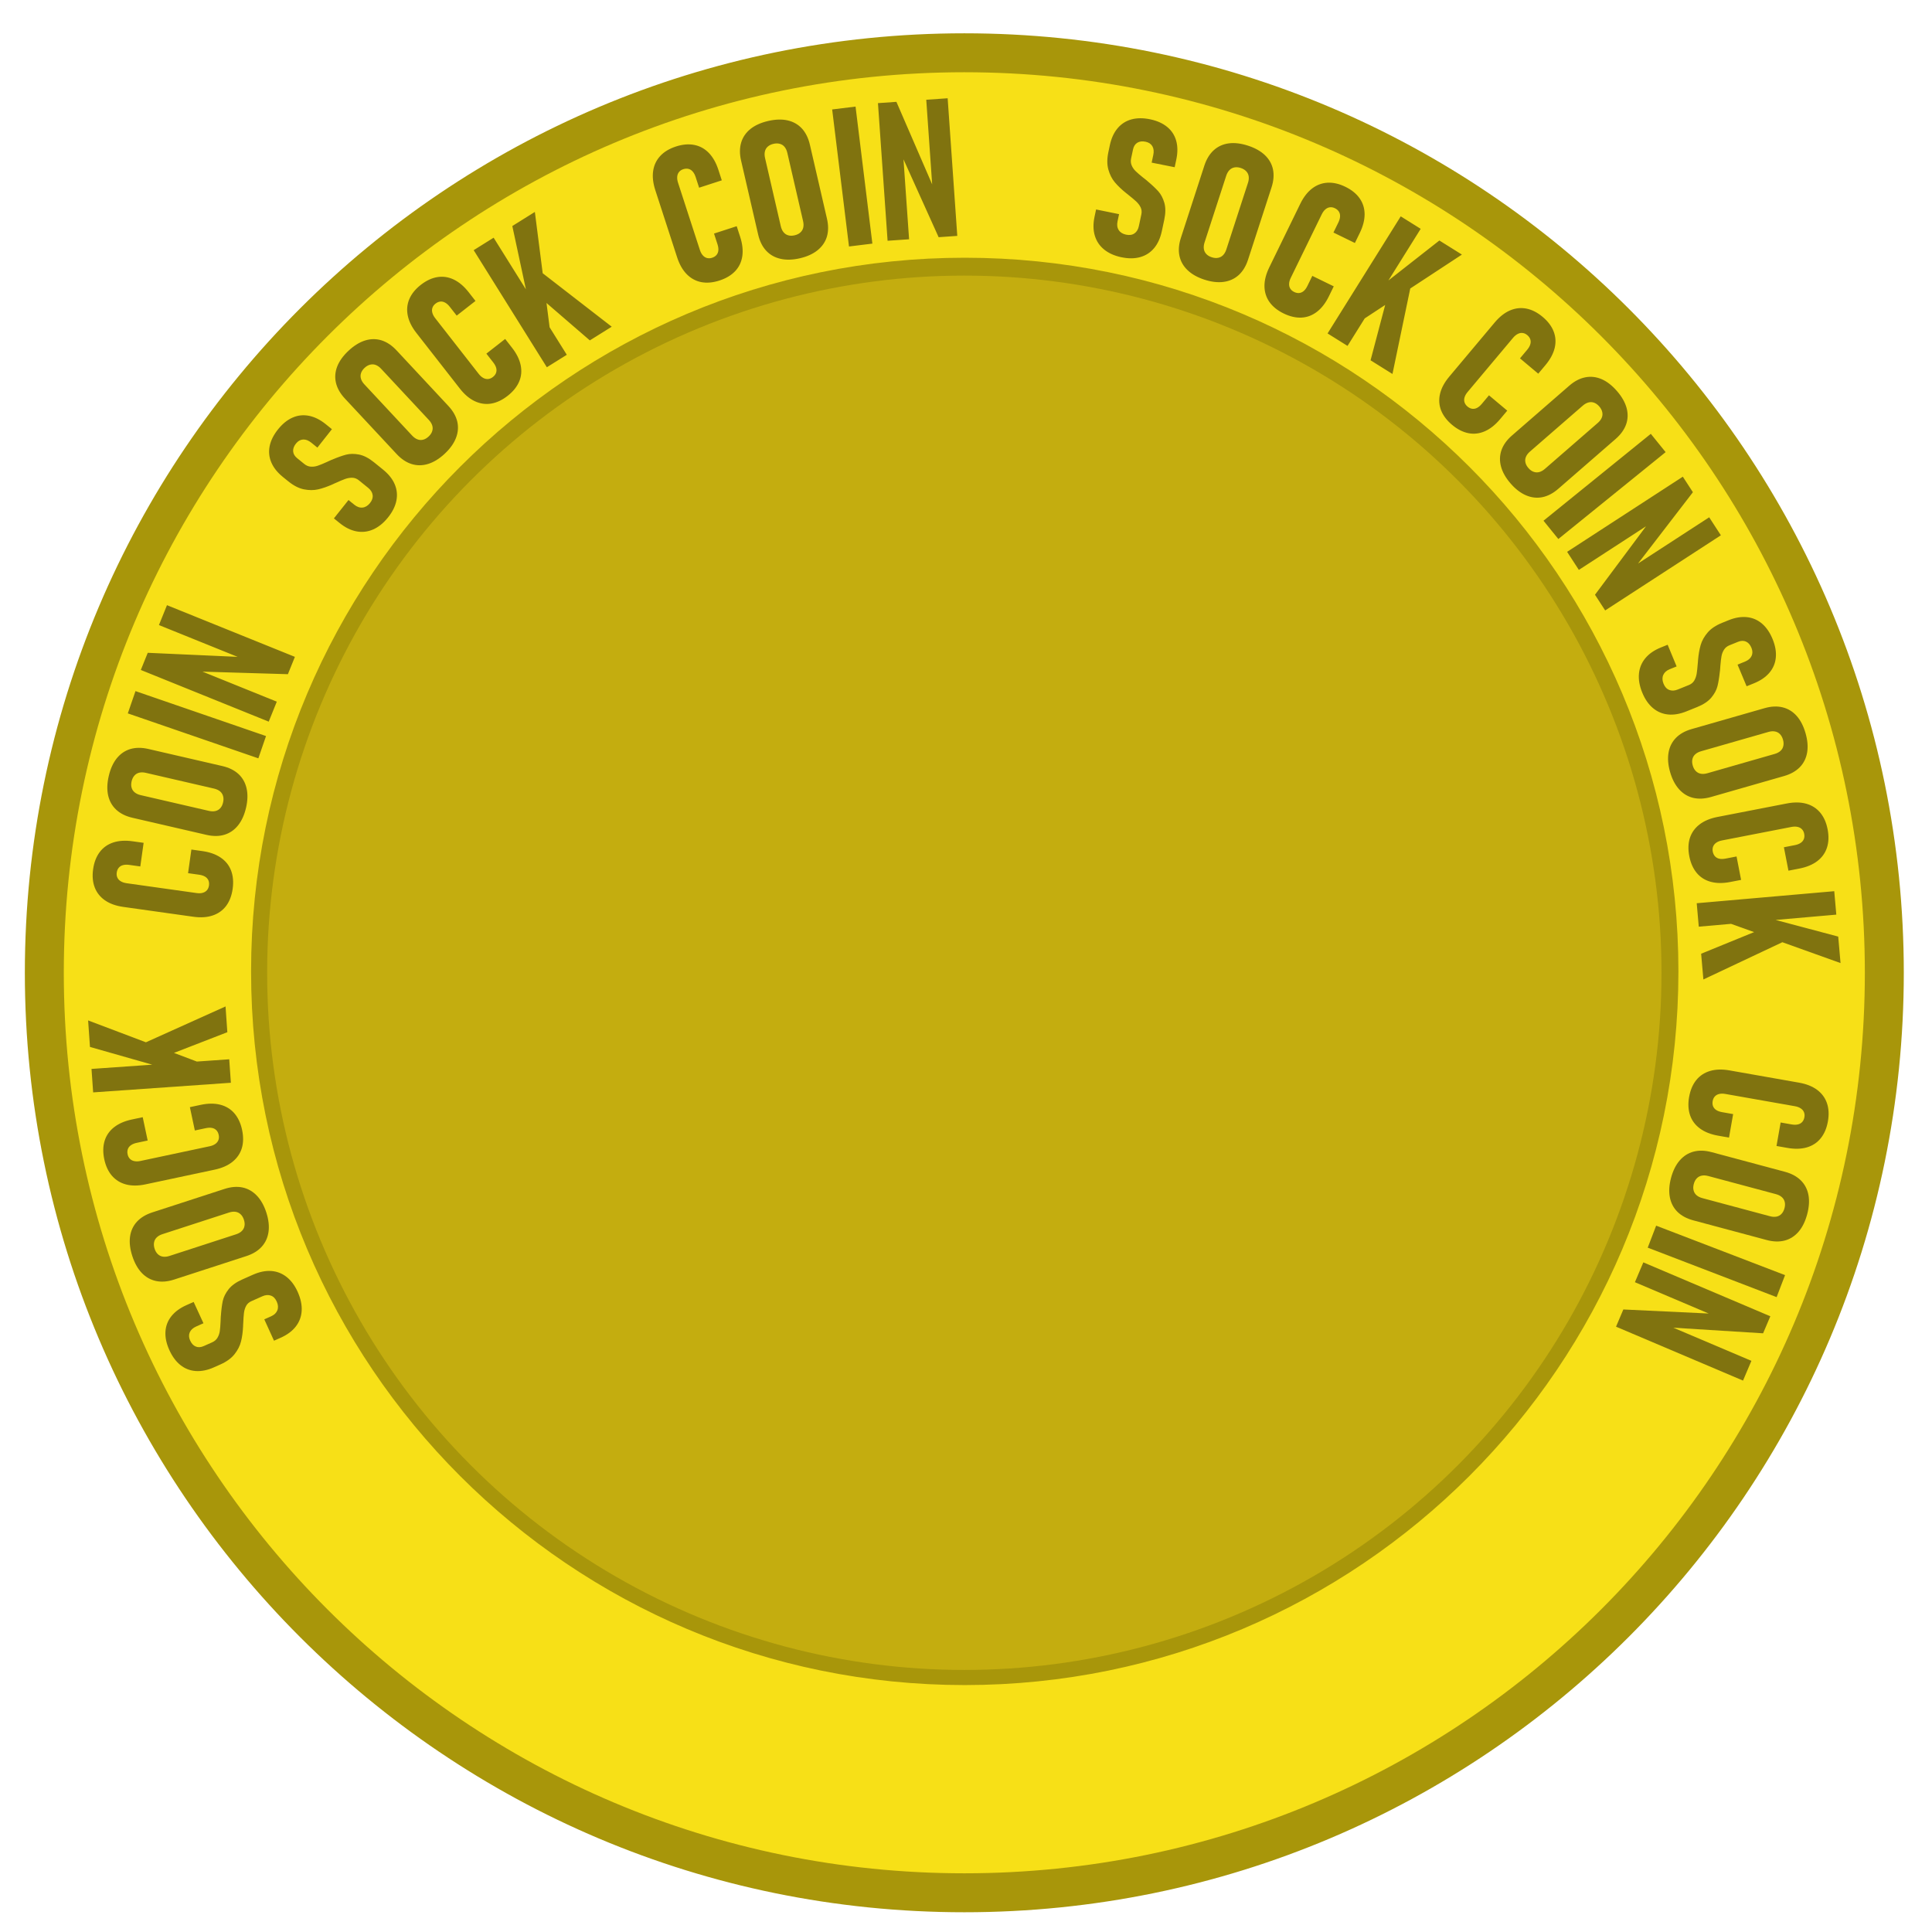 <?xml version="1.0" encoding="UTF-8"?>
<!DOCTYPE svg PUBLIC "-//W3C//DTD SVG 1.1//EN" "http://www.w3.org/Graphics/SVG/1.1/DTD/svg11.dtd">
<!-- Creator: CorelDRAW -->
<svg xmlns="http://www.w3.org/2000/svg" xml:space="preserve" width="420mm" height="420mm" style="shape-rendering:geometricPrecision; text-rendering:geometricPrecision; image-rendering:optimizeQuality; fill-rule:evenodd; clip-rule:evenodd"
viewBox="0 0 420 420">
 <defs>
  <style type="text/css">
   <![CDATA[
    .str0 {stroke:#A8960A;stroke-width:8.467}
    .fil2 {fill:#C4AD0F}
    .fil0 {fill:#F7E017}
    .fil1 {fill:#80730F;fill-rule:nonzero}
   ]]>
  </style>
 </defs>
 <g id="base">
  <path class="fil0 str0" d="M209.636 11.473c110.438,0 200,89.562 200,200 0,110.438 -89.562,200 -200,200 -110.438,0 -200,-89.562 -200,-200 0,-110.438 89.562,-200 200,-200zm0.091 48.789c83.332,0 150.912,67.58 150.912,150.912 0,83.332 -67.58,150.912 -150.912,150.912 -83.332,0 -150.912,-67.58 -150.912,-150.912 0,-83.332 67.58,-150.912 150.912,-150.912z"/>
  <g id="_273787688">
   <path id="_274116480" class="fil1" d="M64.741 280.908c0.636,1.429 0.916,2.785 0.84,4.053 -0.076,1.268 -0.498,2.397 -1.265,3.394 -0.767,0.997 -1.86,1.815 -3.283,2.449l-1.467 0.653 -2.113 -4.643 1.468 -0.653c0.695,-0.309 1.15,-0.743 1.374,-1.314 0.221,-0.561 0.179,-1.19 -0.13,-1.886 -0.301,-0.676 -0.729,-1.118 -1.285,-1.31 -0.552,-0.202 -1.17,-0.15 -1.852,0.153l-2.394 1.066c-0.502,0.224 -0.877,0.56 -1.124,1.009 -0.241,0.447 -0.399,0.957 -0.472,1.521 -0.07,0.571 -0.122,1.319 -0.161,2.254 -0.003,0.063 -0.009,0.119 -0.014,0.176 0.001,0.054 -0.005,0.11 -0.008,0.173l-0.007 0.296c-0.062,1.246 -0.209,2.353 -0.451,3.317 -0.239,0.97 -0.716,1.892 -1.421,2.784 -0.702,0.883 -1.729,1.626 -3.074,2.225l-1.416 0.63c-1.39,0.619 -2.708,0.882 -3.95,0.794 -1.236,-0.09 -2.345,-0.521 -3.326,-1.303 -0.983,-0.788 -1.792,-1.894 -2.431,-3.329 -0.619,-1.39 -0.891,-2.711 -0.81,-3.95 0.078,-1.245 0.509,-2.355 1.285,-3.333 0.775,-0.978 1.874,-1.783 3.297,-2.416l1.545 -0.688 2.133 4.634 -1.564 0.696c-0.701,0.312 -1.175,0.739 -1.41,1.268 -0.238,0.538 -0.215,1.129 0.069,1.766 0.304,0.682 0.716,1.123 1.243,1.336 0.52,0.216 1.096,0.175 1.727,-0.106l1.828 -0.814c0.515,-0.229 0.899,-0.562 1.158,-1.002 0.259,-0.439 0.426,-0.914 0.5,-1.441 0.077,-0.52 0.131,-1.231 0.174,-2.121 0.004,-0.164 0.005,-0.334 0.017,-0.516 0.014,-0.176 0.026,-0.358 0.027,-0.544 0.002,-0.032 0.006,-0.057 0.01,-0.082 0.004,-0.025 0.009,-0.05 0.01,-0.082 0.089,-1.289 0.229,-2.362 0.412,-3.214 0.186,-0.846 0.606,-1.689 1.258,-2.527 0.655,-0.832 1.649,-1.544 2.982,-2.137l2.278 -1.014c1.423,-0.633 2.756,-0.911 4.005,-0.827 1.248,0.084 2.368,0.519 3.354,1.298 0.987,0.779 1.802,1.881 2.435,3.304zm-6.847 -17.328c0.498,1.534 0.657,2.935 0.483,4.199 -0.174,1.264 -0.668,2.343 -1.48,3.244 -0.818,0.903 -1.93,1.583 -3.344,2.042l-15.706 5.103c-1.414,0.46 -2.713,0.563 -3.913,0.316 -1.192,-0.25 -2.226,-0.832 -3.11,-1.753 -0.877,-0.922 -1.565,-2.151 -2.064,-3.685 -0.496,-1.528 -0.662,-2.926 -0.494,-4.188 0.174,-1.264 0.666,-2.35 1.484,-3.253 0.827,-0.898 1.939,-1.578 3.353,-2.038l15.706 -5.103c1.414,-0.459 2.713,-0.563 3.904,-0.32 1.186,0.252 2.222,0.841 3.106,1.761 0.884,0.92 1.579,2.146 2.075,3.674zm-4.871 1.583c-0.161,-0.496 -0.394,-0.894 -0.711,-1.184 -0.312,-0.299 -0.682,-0.482 -1.11,-0.543 -0.421,-0.063 -0.9,-0.011 -1.423,0.159l-14.487 4.707c-0.509,0.165 -0.914,0.401 -1.224,0.702 -0.31,0.301 -0.502,0.667 -0.579,1.092 -0.079,0.418 -0.04,0.88 0.121,1.376 0.163,0.502 0.401,0.892 0.711,1.184 0.31,0.292 0.678,0.469 1.105,0.53 0.427,0.061 0.893,0.013 1.403,-0.152l14.487 -4.707c0.522,-0.17 0.941,-0.409 1.244,-0.708 0.31,-0.301 0.504,-0.66 0.583,-1.078 0.086,-0.42 0.042,-0.873 -0.121,-1.375zm-0.392 -19.518c0.315,1.482 0.287,2.806 -0.068,3.983 -0.363,1.172 -1.046,2.16 -2.044,2.956 -0.998,0.795 -2.29,1.358 -3.861,1.692l-15.023 3.193c-1.571,0.334 -2.981,0.345 -4.216,0.025 -1.235,-0.321 -2.254,-0.947 -3.062,-1.87 -0.81,-0.93 -1.374,-2.128 -1.689,-3.61 -0.315,-1.482 -0.288,-2.813 0.073,-3.992 0.36,-1.186 1.045,-2.167 2.05,-2.964 1.006,-0.79 2.298,-1.353 3.87,-1.687l2.364 -0.502 1.078 5.072 -2.364 0.502c-0.496,0.105 -0.916,0.267 -1.242,0.494 -0.334,0.222 -0.569,0.51 -0.697,0.854 -0.129,0.344 -0.149,0.723 -0.059,1.143 0.085,0.4 0.249,0.732 0.505,0.988 0.249,0.257 0.573,0.426 0.971,0.5 0.399,0.081 0.842,0.066 1.338,-0.04l15.023 -3.193c0.496,-0.105 0.907,-0.272 1.232,-0.507 0.326,-0.228 0.546,-0.512 0.676,-0.85 0.123,-0.336 0.145,-0.708 0.06,-1.108 -0.092,-0.434 -0.265,-0.772 -0.514,-1.029 -0.256,-0.255 -0.573,-0.426 -0.962,-0.494 -0.391,-0.075 -0.839,-0.052 -1.349,0.056l-2.364 0.502 -1.078 -5.072 2.364 -0.502c1.578,-0.336 2.981,-0.345 4.221,-0.033 1.249,0.318 2.273,0.936 3.085,1.873 0.803,0.931 1.369,2.136 1.684,3.618zm-16.563 -13.348l-16.509 -4.7 -0.403 -5.763 25.992 9.829 -9.081 0.635zm-15.818 5.181l-0.357 -5.103 29.94 -2.094 0.357 5.102 -29.94 2.094zm13.178 -6.882l-3.316 -3.285 18.918 -8.52 0.392 5.602 -15.994 6.203zm17.152 -37.371c-0.211,1.5 -0.69,2.735 -1.426,3.72 -0.742,0.977 -1.722,1.672 -2.932,2.078 -1.21,0.406 -2.616,0.493 -4.207,0.27l-15.21 -2.138c-1.591,-0.224 -2.919,-0.695 -3.97,-1.419 -1.051,-0.724 -1.794,-1.661 -2.238,-2.805 -0.443,-1.151 -0.564,-2.47 -0.353,-3.97 0.211,-1.5 0.691,-2.742 1.434,-3.726 0.744,-0.991 1.723,-1.679 2.94,-2.084 1.216,-0.399 2.622,-0.485 4.213,-0.262l2.393 0.336 -0.722 5.135 -2.393 -0.336c-0.502,-0.071 -0.952,-0.063 -1.336,0.04 -0.39,0.094 -0.709,0.285 -0.947,0.564 -0.238,0.28 -0.387,0.629 -0.447,1.054 -0.057,0.405 -0.016,0.773 0.137,1.101 0.146,0.326 0.393,0.596 0.741,0.801 0.347,0.212 0.769,0.35 1.271,0.421l15.209 2.138c0.502,0.071 0.946,0.055 1.331,-0.055 0.384,-0.103 0.689,-0.294 0.926,-0.567 0.231,-0.274 0.378,-0.616 0.435,-1.02 0.062,-0.44 0.015,-0.816 -0.131,-1.143 -0.153,-0.327 -0.393,-0.596 -0.735,-0.793 -0.341,-0.204 -0.771,-0.336 -1.287,-0.409l-2.393 -0.336 0.722 -5.135 2.393 0.336c1.598,0.225 2.919,0.695 3.978,1.413 1.065,0.726 1.816,1.657 2.258,2.815 0.436,1.15 0.555,2.476 0.345,3.976zm2.907 -17.628c-0.363,1.572 -0.948,2.854 -1.749,3.848 -0.801,0.994 -1.78,1.664 -2.939,2.019 -1.166,0.353 -2.47,0.363 -3.918,0.028l-16.091 -3.715c-1.448,-0.334 -2.616,-0.915 -3.516,-1.745 -0.893,-0.828 -1.48,-1.86 -1.763,-3.104 -0.277,-1.243 -0.234,-2.65 0.129,-4.222 0.361,-1.565 0.94,-2.849 1.734,-3.844 0.801,-0.994 1.781,-1.671 2.947,-2.024 1.171,-0.344 2.475,-0.354 3.924,-0.02l16.091 3.715c1.448,0.334 2.616,0.915 3.511,1.736 0.887,0.827 1.471,1.865 1.755,3.109 0.284,1.244 0.248,2.653 -0.114,4.218zm-4.991 -1.152c0.117,-0.508 0.123,-0.97 0.001,-1.381 -0.114,-0.417 -0.337,-0.765 -0.672,-1.037 -0.328,-0.271 -0.766,-0.473 -1.301,-0.597l-14.842 -3.426c-0.522,-0.12 -0.99,-0.127 -1.411,-0.029 -0.42,0.098 -0.774,0.313 -1.058,0.638 -0.283,0.318 -0.487,0.733 -0.605,1.242 -0.119,0.515 -0.116,0.971 -0.001,1.381 0.115,0.41 0.34,0.751 0.675,1.023 0.335,0.273 0.759,0.472 1.28,0.592l14.842 3.426c0.535,0.124 1.018,0.134 1.431,0.034 0.42,-0.098 0.772,-0.306 1.055,-0.624 0.29,-0.316 0.486,-0.727 0.605,-1.241zm9.335 -14.432l-1.668 4.843 -28.378 -9.771 1.668 -4.843 28.378 9.771zm-27.22 -14.368l1.507 -3.73 21.209 0.955 0.536 0.817 -19.31 -7.802 1.747 -4.324 27.808 11.235 -1.523 3.769 -20.107 -0.601 -0.564 -0.805 18.258 7.377 -1.755 4.344 -27.808 -11.235zm53.721 -33.129c-0.984,1.216 -2.066,2.081 -3.229,2.589 -1.164,0.508 -2.362,0.644 -3.598,0.413 -1.236,-0.231 -2.462,-0.833 -3.672,-1.813l-1.248 -1.011 3.177 -3.991 1.248 1.011c0.591,0.479 1.184,0.687 1.794,0.628 0.6,-0.058 1.142,-0.381 1.621,-0.972 0.466,-0.575 0.665,-1.157 0.583,-1.74 -0.071,-0.584 -0.397,-1.11 -0.978,-1.58l-2.037 -1.649c-0.427,-0.346 -0.897,-0.527 -1.41,-0.543 -0.507,-0.012 -1.034,0.079 -1.569,0.27 -0.54,0.197 -1.231,0.49 -2.082,0.88 -0.058,0.026 -0.11,0.047 -0.163,0.067 -0.047,0.025 -0.1,0.046 -0.158,0.072l-0.267 0.128c-1.139,0.51 -2.192,0.881 -3.16,1.103 -0.973,0.228 -2.01,0.222 -3.126,-0.002 -1.106,-0.224 -2.233,-0.802 -3.378,-1.729l-1.205 -0.975c-1.183,-0.958 -2.015,-2.012 -2.501,-3.159 -0.481,-1.142 -0.6,-2.326 -0.349,-3.555 0.256,-1.234 0.874,-2.456 1.863,-3.677 0.958,-1.183 2.011,-2.025 3.152,-2.515 1.145,-0.496 2.33,-0.615 3.553,-0.368 1.223,0.247 2.44,0.861 3.65,1.841l1.314 1.064 -3.161 4.004 -1.33 -1.077c-0.597,-0.483 -1.192,-0.711 -1.77,-0.681 -0.588,0.032 -1.103,0.321 -1.542,0.863 -0.47,0.58 -0.676,1.148 -0.626,1.714 0.044,0.561 0.342,1.056 0.878,1.49l1.555 1.259c0.438,0.355 0.909,0.546 1.418,0.577 0.509,0.032 1.008,-0.036 1.511,-0.209 0.498,-0.168 1.156,-0.442 1.969,-0.808 0.148,-0.071 0.3,-0.147 0.468,-0.22 0.163,-0.067 0.331,-0.14 0.498,-0.223 0.029,-0.013 0.053,-0.021 0.077,-0.028 0.024,-0.008 0.049,-0.015 0.077,-0.028 1.189,-0.506 2.208,-0.868 3.051,-1.092 0.839,-0.218 1.78,-0.227 2.823,-0.026 1.039,0.206 2.124,0.769 3.258,1.686l1.938 1.57c1.21,0.98 2.063,2.042 2.555,3.193 0.492,1.151 0.612,2.345 0.366,3.578 -0.246,1.233 -0.859,2.46 -1.839,3.67zm12.337 -13.873c-1.18,1.1 -2.382,1.836 -3.602,2.212 -1.22,0.376 -2.406,0.385 -3.565,0.03 -1.164,-0.36 -2.25,-1.081 -3.264,-2.168l-11.263 -12.078c-1.014,-1.087 -1.657,-2.221 -1.94,-3.413 -0.278,-1.186 -0.186,-2.369 0.274,-3.56 0.465,-1.185 1.288,-2.328 2.468,-3.428 1.175,-1.095 2.372,-1.836 3.587,-2.218 1.219,-0.376 2.411,-0.389 3.575,-0.03 1.164,0.37 2.25,1.091 3.264,2.178l11.263 12.078c1.014,1.087 1.657,2.221 1.94,3.403 0.273,1.181 0.176,2.369 -0.284,3.559 -0.46,1.19 -1.278,2.338 -2.453,3.434zm-3.493 -3.746c0.381,-0.356 0.644,-0.735 0.773,-1.145 0.139,-0.409 0.148,-0.822 0.023,-1.235 -0.12,-0.408 -0.37,-0.821 -0.745,-1.222l-10.388 -11.14c-0.365,-0.392 -0.75,-0.659 -1.153,-0.813 -0.403,-0.154 -0.816,-0.173 -1.234,-0.063 -0.412,0.105 -0.814,0.335 -1.196,0.691 -0.386,0.36 -0.639,0.74 -0.773,1.144 -0.134,0.404 -0.138,0.813 -0.013,1.226 0.125,0.413 0.365,0.815 0.73,1.207l10.388 11.14c0.375,0.402 0.769,0.68 1.167,0.828 0.404,0.154 0.811,0.178 1.224,0.073 0.417,-0.1 0.809,-0.331 1.196,-0.691zm17.169 -8.837c-1.194,0.933 -2.396,1.488 -3.61,1.685 -1.213,0.188 -2.4,0.007 -3.552,-0.541 -1.152,-0.548 -2.225,-1.463 -3.214,-2.729l-9.456 -12.103c-0.989,-1.266 -1.617,-2.527 -1.87,-3.778 -0.253,-1.251 -0.137,-2.441 0.338,-3.572 0.481,-1.135 1.31,-2.168 2.504,-3.101 1.194,-0.932 2.402,-1.492 3.62,-1.684 1.224,-0.196 2.406,-0.011 3.562,0.543 1.151,0.558 2.223,1.473 3.212,2.738l1.488 1.904 -4.086 3.192 -1.488 -1.904c-0.312,-0.4 -0.641,-0.706 -0.989,-0.899 -0.346,-0.203 -0.708,-0.288 -1.073,-0.252 -0.366,0.035 -0.715,0.183 -1.054,0.448 -0.322,0.252 -0.549,0.545 -0.666,0.887 -0.122,0.336 -0.131,0.702 -0.024,1.091 0.102,0.394 0.31,0.786 0.622,1.186l9.456 12.103c0.312,0.4 0.642,0.696 0.996,0.885 0.348,0.193 0.7,0.267 1.06,0.236 0.356,-0.037 0.7,-0.18 1.022,-0.432 0.35,-0.273 0.578,-0.577 0.699,-0.913 0.117,-0.342 0.131,-0.702 0.022,-1.081 -0.103,-0.384 -0.321,-0.777 -0.642,-1.188l-1.488 -1.904 4.086 -3.192 1.488 1.904c0.993,1.271 1.617,2.527 1.88,3.78 0.262,1.262 0.156,2.453 -0.331,3.593 -0.485,1.13 -1.32,2.167 -2.514,3.099zm4.63 -20.14l-3.6 -16.783 4.899 -3.062 3.525 27.564 -4.824 -7.719zm-12.001 -11.534l4.338 -2.711 15.905 25.453 -4.338 2.711 -15.905 -25.453zm12.263 8.404l1.344 -4.47 16.404 12.704 -4.762 2.975 -12.986 -11.209zm41.175 -1.807c-1.441,0.468 -2.76,0.579 -3.969,0.349 -1.204,-0.239 -2.257,-0.815 -3.153,-1.724 -0.895,-0.909 -1.59,-2.135 -2.087,-3.663l-4.746 -14.607c-0.496,-1.528 -0.655,-2.928 -0.465,-4.19 0.19,-1.262 0.706,-2.341 1.54,-3.241 0.84,-0.903 1.973,-1.589 3.413,-2.057 1.441,-0.468 2.767,-0.581 3.977,-0.344 1.217,0.234 2.264,0.813 3.162,1.728 0.891,0.918 1.586,2.144 2.082,3.672l0.747 2.298 -4.932 1.602 -0.747 -2.298c-0.157,-0.482 -0.361,-0.883 -0.622,-1.183 -0.256,-0.309 -0.567,-0.512 -0.922,-0.604 -0.356,-0.092 -0.735,-0.072 -1.143,0.06 -0.389,0.126 -0.702,0.325 -0.929,0.606 -0.229,0.275 -0.363,0.614 -0.395,1.017 -0.039,0.405 0.022,0.845 0.179,1.327l4.746 14.607c0.157,0.482 0.365,0.874 0.633,1.172 0.261,0.3 0.567,0.49 0.916,0.584 0.347,0.087 0.719,0.07 1.108,-0.056 0.422,-0.137 0.74,-0.344 0.969,-0.619 0.227,-0.281 0.363,-0.614 0.391,-1.008 0.034,-0.396 -0.036,-0.84 -0.197,-1.336l-0.747 -2.298 4.932 -1.602 0.747 2.298c0.498,1.534 0.655,2.928 0.474,4.195 -0.186,1.275 -0.693,2.359 -1.54,3.263 -0.842,0.896 -1.982,1.585 -3.422,2.053zm17.476 -4.836c-1.572,0.363 -2.981,0.399 -4.225,0.115 -1.244,-0.284 -2.276,-0.87 -3.103,-1.757 -0.828,-0.893 -1.409,-2.061 -1.743,-3.509l-3.715 -16.091c-0.334,-1.448 -0.324,-2.752 0.027,-3.925 0.352,-1.166 1.023,-2.145 2.017,-2.946 0.995,-0.794 2.279,-1.372 3.851,-1.735 1.565,-0.361 2.973,-0.404 4.215,-0.127 1.244,0.284 2.283,0.869 3.111,1.762 0.823,0.902 1.403,2.069 1.738,3.518l3.715 16.091c0.334,1.448 0.325,2.752 -0.021,3.917 -0.354,1.159 -1.032,2.14 -2.025,2.941 -0.994,0.801 -2.276,1.386 -3.841,1.747zm-1.152 -4.991c0.508,-0.117 0.925,-0.315 1.242,-0.605 0.325,-0.285 0.539,-0.638 0.638,-1.058 0.1,-0.413 0.09,-0.896 -0.034,-1.431l-3.426 -14.842c-0.12,-0.522 -0.32,-0.946 -0.592,-1.281 -0.273,-0.335 -0.621,-0.558 -1.037,-0.672 -0.41,-0.115 -0.873,-0.117 -1.381,0.001 -0.515,0.119 -0.923,0.322 -1.241,0.605 -0.318,0.283 -0.526,0.635 -0.624,1.055 -0.098,0.42 -0.091,0.889 0.029,1.411l3.427 14.842c0.124,0.535 0.326,0.973 0.597,1.301 0.273,0.335 0.614,0.56 1.023,0.675 0.411,0.122 0.866,0.118 1.381,-0.001zm16.911 1.805l-5.084 0.624 -3.658 -29.79 5.084 -0.624 3.658 29.79zm1.213 -30.539l4.013 -0.281 8.439 19.482 -0.499 0.84 -1.453 -20.775 4.653 -0.325 2.092 29.919 -4.055 0.284 -8.274 -18.335 0.477 -0.86 1.374 19.644 -4.674 0.327 -2.092 -29.919zm52.91 33.502c-1.53,-0.325 -2.792,-0.896 -3.772,-1.702 -0.981,-0.806 -1.646,-1.812 -2.002,-3.018 -0.356,-1.206 -0.375,-2.572 -0.051,-4.095l0.334 -1.571 4.998 1.019 -0.334 1.571c-0.158,0.744 -0.074,1.367 0.255,1.884 0.324,0.508 0.858,0.845 1.602,1.003 0.724,0.154 1.333,0.067 1.815,-0.27 0.488,-0.329 0.809,-0.858 0.964,-1.589l0.545 -2.564c0.114,-0.538 0.062,-1.038 -0.156,-1.503 -0.22,-0.457 -0.539,-0.885 -0.953,-1.276 -0.421,-0.392 -0.996,-0.874 -1.729,-1.455 -0.049,-0.039 -0.092,-0.077 -0.134,-0.115 -0.044,-0.031 -0.086,-0.069 -0.136,-0.108l-0.235 -0.18c-0.972,-0.783 -1.78,-1.553 -2.418,-2.315 -0.644,-0.764 -1.11,-1.691 -1.417,-2.786 -0.302,-1.087 -0.299,-2.354 0.007,-3.794l0.322 -1.516c0.316,-1.489 0.878,-2.709 1.679,-3.662 0.799,-0.947 1.8,-1.591 3.009,-1.925 1.216,-0.332 2.585,-0.336 4.122,-0.01 1.489,0.316 2.717,0.873 3.672,1.667 0.962,0.795 1.606,1.796 1.941,2.998 0.335,1.202 0.341,2.565 0.017,4.088l-0.352 1.654 -5.003 -0.999 0.356 -1.675c0.16,-0.751 0.093,-1.385 -0.197,-1.886 -0.295,-0.509 -0.787,-0.837 -1.469,-0.982 -0.731,-0.155 -1.33,-0.081 -1.812,0.22 -0.48,0.294 -0.786,0.784 -0.929,1.459l-0.416 1.957c-0.117,0.551 -0.074,1.058 0.13,1.526 0.203,0.468 0.489,0.882 0.872,1.251 0.376,0.368 0.919,0.829 1.614,1.387 0.13,0.1 0.267,0.201 0.408,0.317 0.134,0.115 0.275,0.231 0.424,0.342 0.025,0.02 0.042,0.038 0.06,0.056 0.018,0.018 0.036,0.036 0.06,0.056 0.991,0.83 1.776,1.573 2.358,2.223 0.575,0.648 1.01,1.482 1.305,2.503 0.288,1.019 0.28,2.242 -0.024,3.668l-0.519 2.439c-0.324,1.523 -0.883,2.765 -1.685,3.726 -0.802,0.96 -1.812,1.61 -3.022,1.95 -1.21,0.341 -2.581,0.352 -4.104,0.028zm18.066 4.876c-1.534,-0.499 -2.761,-1.193 -3.681,-2.078 -0.92,-0.884 -1.503,-1.918 -1.755,-3.104 -0.25,-1.192 -0.146,-2.492 0.314,-3.906l5.103 -15.706c0.459,-1.414 1.139,-2.526 2.044,-3.351 0.903,-0.818 1.982,-1.312 3.246,-1.486 1.262,-0.168 2.66,-0.002 4.194,0.496 1.528,0.496 2.756,1.185 3.679,2.062 0.92,0.884 1.51,1.92 1.759,3.112 0.241,1.197 0.137,2.497 -0.322,3.91l-5.103 15.706c-0.459,1.414 -1.139,2.526 -2.035,3.346 -0.901,0.811 -1.986,1.303 -3.251,1.477 -1.264,0.174 -2.665,0.016 -4.192,-0.481zm1.583 -4.871c0.496,0.161 0.955,0.207 1.376,0.121 0.425,-0.077 0.791,-0.269 1.092,-0.579 0.298,-0.303 0.538,-0.722 0.708,-1.244l4.707 -14.487c0.166,-0.509 0.213,-0.975 0.152,-1.403 -0.061,-0.427 -0.244,-0.798 -0.543,-1.11 -0.292,-0.31 -0.688,-0.55 -1.184,-0.711 -0.502,-0.163 -0.957,-0.2 -1.376,-0.121 -0.418,0.079 -0.778,0.273 -1.078,0.583 -0.3,0.31 -0.536,0.715 -0.702,1.224l-4.707 14.487c-0.17,0.523 -0.222,1.002 -0.158,1.423 0.061,0.427 0.238,0.796 0.53,1.105 0.29,0.317 0.681,0.547 1.184,0.711zm15.633 12.217c-1.361,-0.664 -2.388,-1.502 -3.097,-2.506 -0.7,-1.008 -1.058,-2.154 -1.071,-3.43 -0.013,-1.276 0.34,-2.641 1.044,-4.085l6.733 -13.805c0.704,-1.444 1.563,-2.561 2.576,-3.337 1.013,-0.776 2.134,-1.193 3.359,-1.262 1.231,-0.066 2.523,0.227 3.884,0.891 1.361,0.664 2.394,1.505 3.1,2.515 0.713,1.014 1.064,2.157 1.074,3.44 0.003,1.279 -0.349,2.644 -1.053,4.088l-1.059 2.172 -4.661 -2.273 1.059 -2.172c0.222,-0.456 0.354,-0.886 0.375,-1.283 0.031,-0.4 -0.052,-0.762 -0.244,-1.075 -0.192,-0.313 -0.478,-0.562 -0.865,-0.751 -0.367,-0.179 -0.73,-0.254 -1.089,-0.21 -0.356,0.038 -0.688,0.19 -0.991,0.457 -0.309,0.265 -0.57,0.623 -0.793,1.079l-6.733 13.805c-0.222,0.456 -0.344,0.883 -0.359,1.283 -0.021,0.397 0.067,0.746 0.253,1.056 0.189,0.304 0.469,0.55 0.836,0.729 0.399,0.195 0.771,0.267 1.127,0.229 0.359,-0.045 0.688,-0.19 0.982,-0.454 0.3,-0.261 0.558,-0.629 0.786,-1.098l1.059 -2.172 4.661 2.273 -1.059 2.172c-0.707,1.45 -1.563,2.561 -2.573,3.346 -1.02,0.788 -2.137,1.215 -3.375,1.278 -1.228,0.059 -2.526,-0.237 -3.888,-0.901zm20.349 -5.268l13.507 -10.593 4.899 3.061 -23.23 15.251 4.824 -7.719zm5.106 -15.843l4.338 2.711 -15.905 25.453 -4.338 -2.711 15.905 -25.453zm-2.178 14.706l4.607 -0.752 -4.227 20.313 -4.762 -2.975 4.382 -16.586zm13.336 30.615c-1.16,-0.974 -1.953,-2.034 -2.399,-3.181 -0.435,-1.147 -0.505,-2.346 -0.209,-3.587 0.296,-1.241 0.968,-2.48 2.001,-3.711l9.873 -11.766c1.032,-1.23 2.136,-2.107 3.307,-2.615 1.171,-0.507 2.359,-0.641 3.565,-0.412 1.211,0.234 2.393,0.831 3.554,1.804 1.16,0.974 1.959,2.039 2.399,3.191 0.446,1.156 0.511,2.351 0.21,3.597 -0.306,1.242 -0.978,2.481 -2.011,3.712l-1.553 1.851 -3.972 -3.333 1.553 -1.851c0.326,-0.389 0.557,-0.774 0.674,-1.154 0.127,-0.381 0.134,-0.752 0.024,-1.102 -0.111,-0.35 -0.328,-0.661 -0.657,-0.938 -0.313,-0.263 -0.647,-0.424 -1.006,-0.467 -0.354,-0.049 -0.714,0.017 -1.072,0.204 -0.364,0.182 -0.704,0.467 -1.03,0.855l-9.873 11.766c-0.326,0.389 -0.547,0.773 -0.659,1.158 -0.117,0.38 -0.115,0.74 -0.01,1.086 0.11,0.34 0.322,0.647 0.635,0.91 0.34,0.285 0.684,0.445 1.038,0.494 0.359,0.043 0.714,-0.018 1.062,-0.203 0.354,-0.181 0.694,-0.476 1.029,-0.875l1.553 -1.851 3.972 3.333 -1.553 1.851c-1.037,1.236 -2.136,2.107 -3.306,2.625 -1.18,0.518 -2.368,0.662 -3.584,0.423 -1.206,-0.239 -2.394,-0.841 -3.554,-1.814zm12.728 12.753c-1.058,-1.218 -1.752,-2.445 -2.085,-3.676 -0.333,-1.232 -0.3,-2.418 0.095,-3.564 0.4,-1.151 1.158,-2.211 2.28,-3.187l12.463 -10.835c1.122,-0.975 2.278,-1.579 3.478,-1.819 1.195,-0.236 2.374,-0.104 3.548,0.398 1.168,0.506 2.281,1.368 3.34,2.586 1.054,1.212 1.752,2.435 2.091,3.662 0.333,1.232 0.305,2.424 -0.095,3.574 -0.41,1.15 -1.168,2.211 -2.29,3.186l-12.464 10.834c-1.122,0.975 -2.278,1.579 -3.468,1.82 -1.19,0.232 -2.374,0.094 -3.547,-0.408 -1.173,-0.502 -2.292,-1.359 -3.346,-2.571zm3.866 -3.36c0.342,0.394 0.712,0.669 1.117,0.812 0.404,0.153 0.817,0.177 1.234,0.066 0.412,-0.106 0.833,-0.341 1.248,-0.702l11.496 -9.993c0.404,-0.351 0.685,-0.726 0.853,-1.124 0.168,-0.398 0.202,-0.81 0.106,-1.231 -0.091,-0.416 -0.307,-0.826 -0.649,-1.219 -0.347,-0.399 -0.718,-0.664 -1.117,-0.812 -0.399,-0.148 -0.807,-0.166 -1.224,-0.056 -0.417,0.111 -0.828,0.337 -1.232,0.688l-11.496 9.993c-0.415,0.361 -0.706,0.745 -0.869,1.138 -0.168,0.398 -0.206,0.804 -0.115,1.22 0.086,0.42 0.302,0.82 0.649,1.219zm6.509 15.432l-3.223 -3.981 23.325 -18.888 3.223 3.98 -23.325 18.888zm27.063 -13.55l2.191 3.374 -12.948 16.826 -0.977 -0.029 17.466 -11.343 2.54 3.912 -25.154 16.335 -2.214 -3.409 12.025 -16.126 0.983 0 -16.515 10.725 -2.552 -3.929 25.154 -16.335zm-8.839 46.896c-0.586,-1.45 -0.818,-2.815 -0.698,-4.08 0.12,-1.264 0.582,-2.378 1.383,-3.348 0.801,-0.97 1.922,-1.749 3.366,-2.333l1.49 -0.602 1.95 4.714 -1.49 0.602c-0.706,0.285 -1.175,0.703 -1.419,1.265 -0.24,0.553 -0.221,1.183 0.064,1.889 0.277,0.686 0.69,1.142 1.238,1.354 0.545,0.221 1.164,0.191 1.856,-0.089l2.43 -0.982c0.509,-0.206 0.896,-0.529 1.158,-0.97 0.256,-0.438 0.432,-0.942 0.525,-1.504 0.089,-0.568 0.168,-1.314 0.239,-2.247 0.005,-0.063 0.013,-0.119 0.02,-0.175 0.001,-0.054 0.009,-0.11 0.014,-0.173l0.017 -0.296c0.106,-1.243 0.292,-2.344 0.567,-3.299 0.273,-0.961 0.781,-1.866 1.517,-2.733 0.732,-0.858 1.784,-1.564 3.15,-2.116l1.437 -0.581c1.411,-0.57 2.737,-0.787 3.975,-0.656 1.232,0.133 2.326,0.603 3.278,1.419 0.955,0.822 1.725,1.955 2.313,3.412 0.57,1.411 0.796,2.741 0.672,3.976 -0.121,1.242 -0.591,2.336 -1.4,3.286 -0.809,0.95 -1.936,1.717 -3.379,2.3l-1.568 0.633 -1.97 -4.706 1.587 -0.641c0.712,-0.288 1.2,-0.698 1.453,-1.218 0.257,-0.529 0.254,-1.121 -0.007,-1.768 -0.28,-0.692 -0.677,-1.148 -1.195,-1.379 -0.512,-0.234 -1.089,-0.213 -1.729,0.045l-1.855 0.75c-0.523,0.211 -0.918,0.53 -1.193,0.961 -0.275,0.43 -0.457,0.899 -0.55,1.423 -0.095,0.517 -0.174,1.225 -0.248,2.114 -0.01,0.163 -0.017,0.334 -0.035,0.515 -0.02,0.175 -0.038,0.357 -0.046,0.543 -0.003,0.031 -0.008,0.056 -0.013,0.081 -0.005,0.025 -0.01,0.05 -0.013,0.081 -0.134,1.285 -0.311,2.352 -0.524,3.198 -0.215,0.839 -0.664,1.667 -1.345,2.481 -0.684,0.808 -1.702,1.486 -3.054,2.032l-2.312 0.934c-1.444,0.583 -2.787,0.814 -4.031,0.686 -1.245,-0.128 -2.348,-0.601 -3.307,-1.415 -0.959,-0.813 -1.735,-1.943 -2.318,-3.387zm6.071 17.302c-0.445,-1.551 -0.554,-2.956 -0.336,-4.213 0.218,-1.257 0.75,-2.319 1.592,-3.19 0.849,-0.874 1.984,-1.514 3.413,-1.924l15.875 -4.552c1.429,-0.41 2.731,-0.468 3.921,-0.179 1.183,0.291 2.196,0.909 3.047,1.86 0.845,0.952 1.49,2.204 1.934,3.755 0.443,1.544 0.559,2.947 0.348,4.203 -0.218,1.257 -0.748,2.325 -1.597,3.199 -0.858,0.869 -1.993,1.51 -3.422,1.919l-15.875 4.552c-1.429,0.41 -2.732,0.468 -3.913,0.184 -1.176,-0.293 -2.191,-0.918 -3.042,-1.869 -0.852,-0.951 -1.503,-2.2 -1.946,-3.744zm4.923 -1.412c0.144,0.501 0.363,0.907 0.669,1.208 0.301,0.309 0.665,0.505 1.09,0.581 0.418,0.078 0.899,0.043 1.427,-0.109l14.642 -4.199c0.515,-0.148 0.928,-0.369 1.248,-0.658 0.32,-0.29 0.525,-0.649 0.616,-1.071 0.093,-0.415 0.071,-0.878 -0.073,-1.379 -0.146,-0.508 -0.37,-0.905 -0.669,-1.208 -0.299,-0.303 -0.661,-0.492 -1.086,-0.568 -0.425,-0.076 -0.892,-0.045 -1.407,0.103l-14.642 4.199c-0.528,0.151 -0.955,0.376 -1.268,0.664 -0.32,0.29 -0.527,0.642 -0.62,1.057 -0.1,0.417 -0.073,0.871 0.073,1.379zm-0.749 19.709c-0.289,-1.487 -0.238,-2.81 0.138,-3.981 0.384,-1.166 1.084,-2.141 2.095,-2.919 1.012,-0.778 2.313,-1.318 3.89,-1.625l15.077 -2.931c1.577,-0.306 2.986,-0.293 4.215,0.049 1.229,0.343 2.237,0.986 3.029,1.923 0.794,0.944 1.337,2.152 1.626,3.639 0.289,1.487 0.239,2.817 -0.143,3.99 -0.381,1.179 -1.082,2.148 -2.101,2.928 -1.02,0.772 -2.321,1.313 -3.898,1.619l-2.372 0.461 -0.989 -5.09 2.372 -0.461c0.498,-0.097 0.92,-0.251 1.25,-0.473 0.338,-0.216 0.577,-0.5 0.712,-0.842 0.135,-0.342 0.162,-0.72 0.079,-1.142 -0.078,-0.401 -0.236,-0.736 -0.488,-0.996 -0.244,-0.261 -0.565,-0.435 -0.962,-0.516 -0.398,-0.088 -0.841,-0.081 -1.339,0.016l-15.077 2.931c-0.498,0.097 -0.912,0.256 -1.241,0.485 -0.33,0.222 -0.555,0.503 -0.691,0.838 -0.129,0.334 -0.157,0.705 -0.079,1.106 0.085,0.436 0.251,0.776 0.496,1.038 0.251,0.26 0.566,0.436 0.953,0.511 0.389,0.082 0.838,0.067 1.35,-0.033l2.372 -0.461 0.989 5.09 -2.372 0.461c-1.584,0.308 -2.986,0.293 -4.221,-0.041 -1.243,-0.34 -2.257,-0.975 -3.051,-1.926 -0.787,-0.945 -1.331,-2.16 -1.62,-3.647zm15.788 13.072l16.588 4.412 0.503 5.755 -26.16 -9.373 9.068 -0.793zm15.725 -5.457l0.446 5.095 -29.899 2.616 -0.446 -5.096 29.899 -2.616zm-13.056 7.111l3.373 3.227 -18.767 8.849 -0.489 -5.594 15.883 -6.482z"/>
   <path id="_274116240" class="fil1" d="M367.203 238.459c0.263,-1.492 0.785,-2.709 1.555,-3.668 0.776,-0.951 1.779,-1.611 3.002,-1.974 1.223,-0.364 2.632,-0.402 4.214,-0.123l15.126 2.667c1.582,0.279 2.893,0.796 3.918,1.556 1.025,0.76 1.735,1.722 2.139,2.881 0.403,1.165 0.477,2.488 0.214,3.98 -0.263,1.492 -0.786,2.716 -1.563,3.673 -0.778,0.965 -1.78,1.618 -3.011,1.98 -1.229,0.356 -2.638,0.393 -4.22,0.115l-2.38 -0.42 0.9 -5.107 2.38 0.42c0.5,0.088 0.949,0.096 1.337,0.007 0.393,-0.081 0.718,-0.26 0.966,-0.531 0.248,-0.271 0.409,-0.615 0.483,-1.038 0.071,-0.403 0.043,-0.772 -0.099,-1.105 -0.135,-0.332 -0.372,-0.609 -0.713,-0.827 -0.34,-0.225 -0.756,-0.377 -1.256,-0.465l-15.126 -2.667c-0.5,-0.088 -0.943,-0.088 -1.332,0.008 -0.388,0.089 -0.699,0.27 -0.946,0.534 -0.24,0.265 -0.399,0.602 -0.47,1.004 -0.077,0.437 -0.044,0.815 0.091,1.146 0.142,0.333 0.372,0.609 0.707,0.819 0.334,0.216 0.759,0.363 1.272,0.453l2.38 0.42 -0.9 5.107 -2.38 -0.42c-1.589,-0.28 -2.893,-0.796 -3.926,-1.551 -1.039,-0.763 -1.757,-1.719 -2.159,-2.892 -0.396,-1.164 -0.469,-2.494 -0.206,-3.985zm-3.932 17.597c0.418,-1.558 1.047,-2.819 1.882,-3.785 0.835,-0.965 1.837,-1.601 3.008,-1.915 1.177,-0.312 2.481,-0.276 3.917,0.109l15.952 4.274c1.436,0.385 2.582,1.006 3.453,1.866 0.864,0.859 1.414,1.91 1.654,3.164 0.234,1.251 0.142,2.656 -0.276,4.215 -0.416,1.552 -1.039,2.814 -1.867,3.781 -0.835,0.965 -1.839,1.608 -3.016,1.92 -1.183,0.303 -2.486,0.268 -3.922,-0.117l-15.952 -4.274c-1.436,-0.385 -2.582,-1.006 -3.448,-1.857 -0.857,-0.857 -1.405,-1.915 -1.645,-3.169 -0.24,-1.253 -0.155,-2.66 0.261,-4.212zm4.947 1.325c-0.135,0.504 -0.156,0.965 -0.049,1.38 0.099,0.42 0.31,0.776 0.635,1.06 0.318,0.282 0.749,0.5 1.28,0.642l14.713 3.942c0.517,0.139 0.985,0.162 1.409,0.078 0.423,-0.084 0.784,-0.286 1.08,-0.6 0.294,-0.308 0.513,-0.716 0.648,-1.22 0.137,-0.51 0.149,-0.966 0.049,-1.38 -0.101,-0.413 -0.314,-0.762 -0.639,-1.046 -0.325,-0.284 -0.742,-0.498 -1.259,-0.636l-14.713 -3.942c-0.531,-0.142 -1.012,-0.169 -1.429,-0.084 -0.424,0.084 -0.782,0.279 -1.076,0.587 -0.301,0.306 -0.511,0.709 -0.648,1.22zm-10.018 13.848l1.836 -4.782 28.02 10.756 -1.835 4.782 -28.02 -10.756zm26.655 14.918l-1.572 3.703 -21.19 -1.325 -0.522 -0.826 19.171 8.137 -1.822 4.293 -27.608 -11.719 1.588 -3.742 20.093 0.952 0.55 0.815 -18.127 -7.694 1.831 -4.313 27.608 11.719z"/>
  </g>
  <ellipse class="fil2" cx="209.636" cy="211.473" rx="151.56" ry="151.56"/>
 </g>
</svg>
